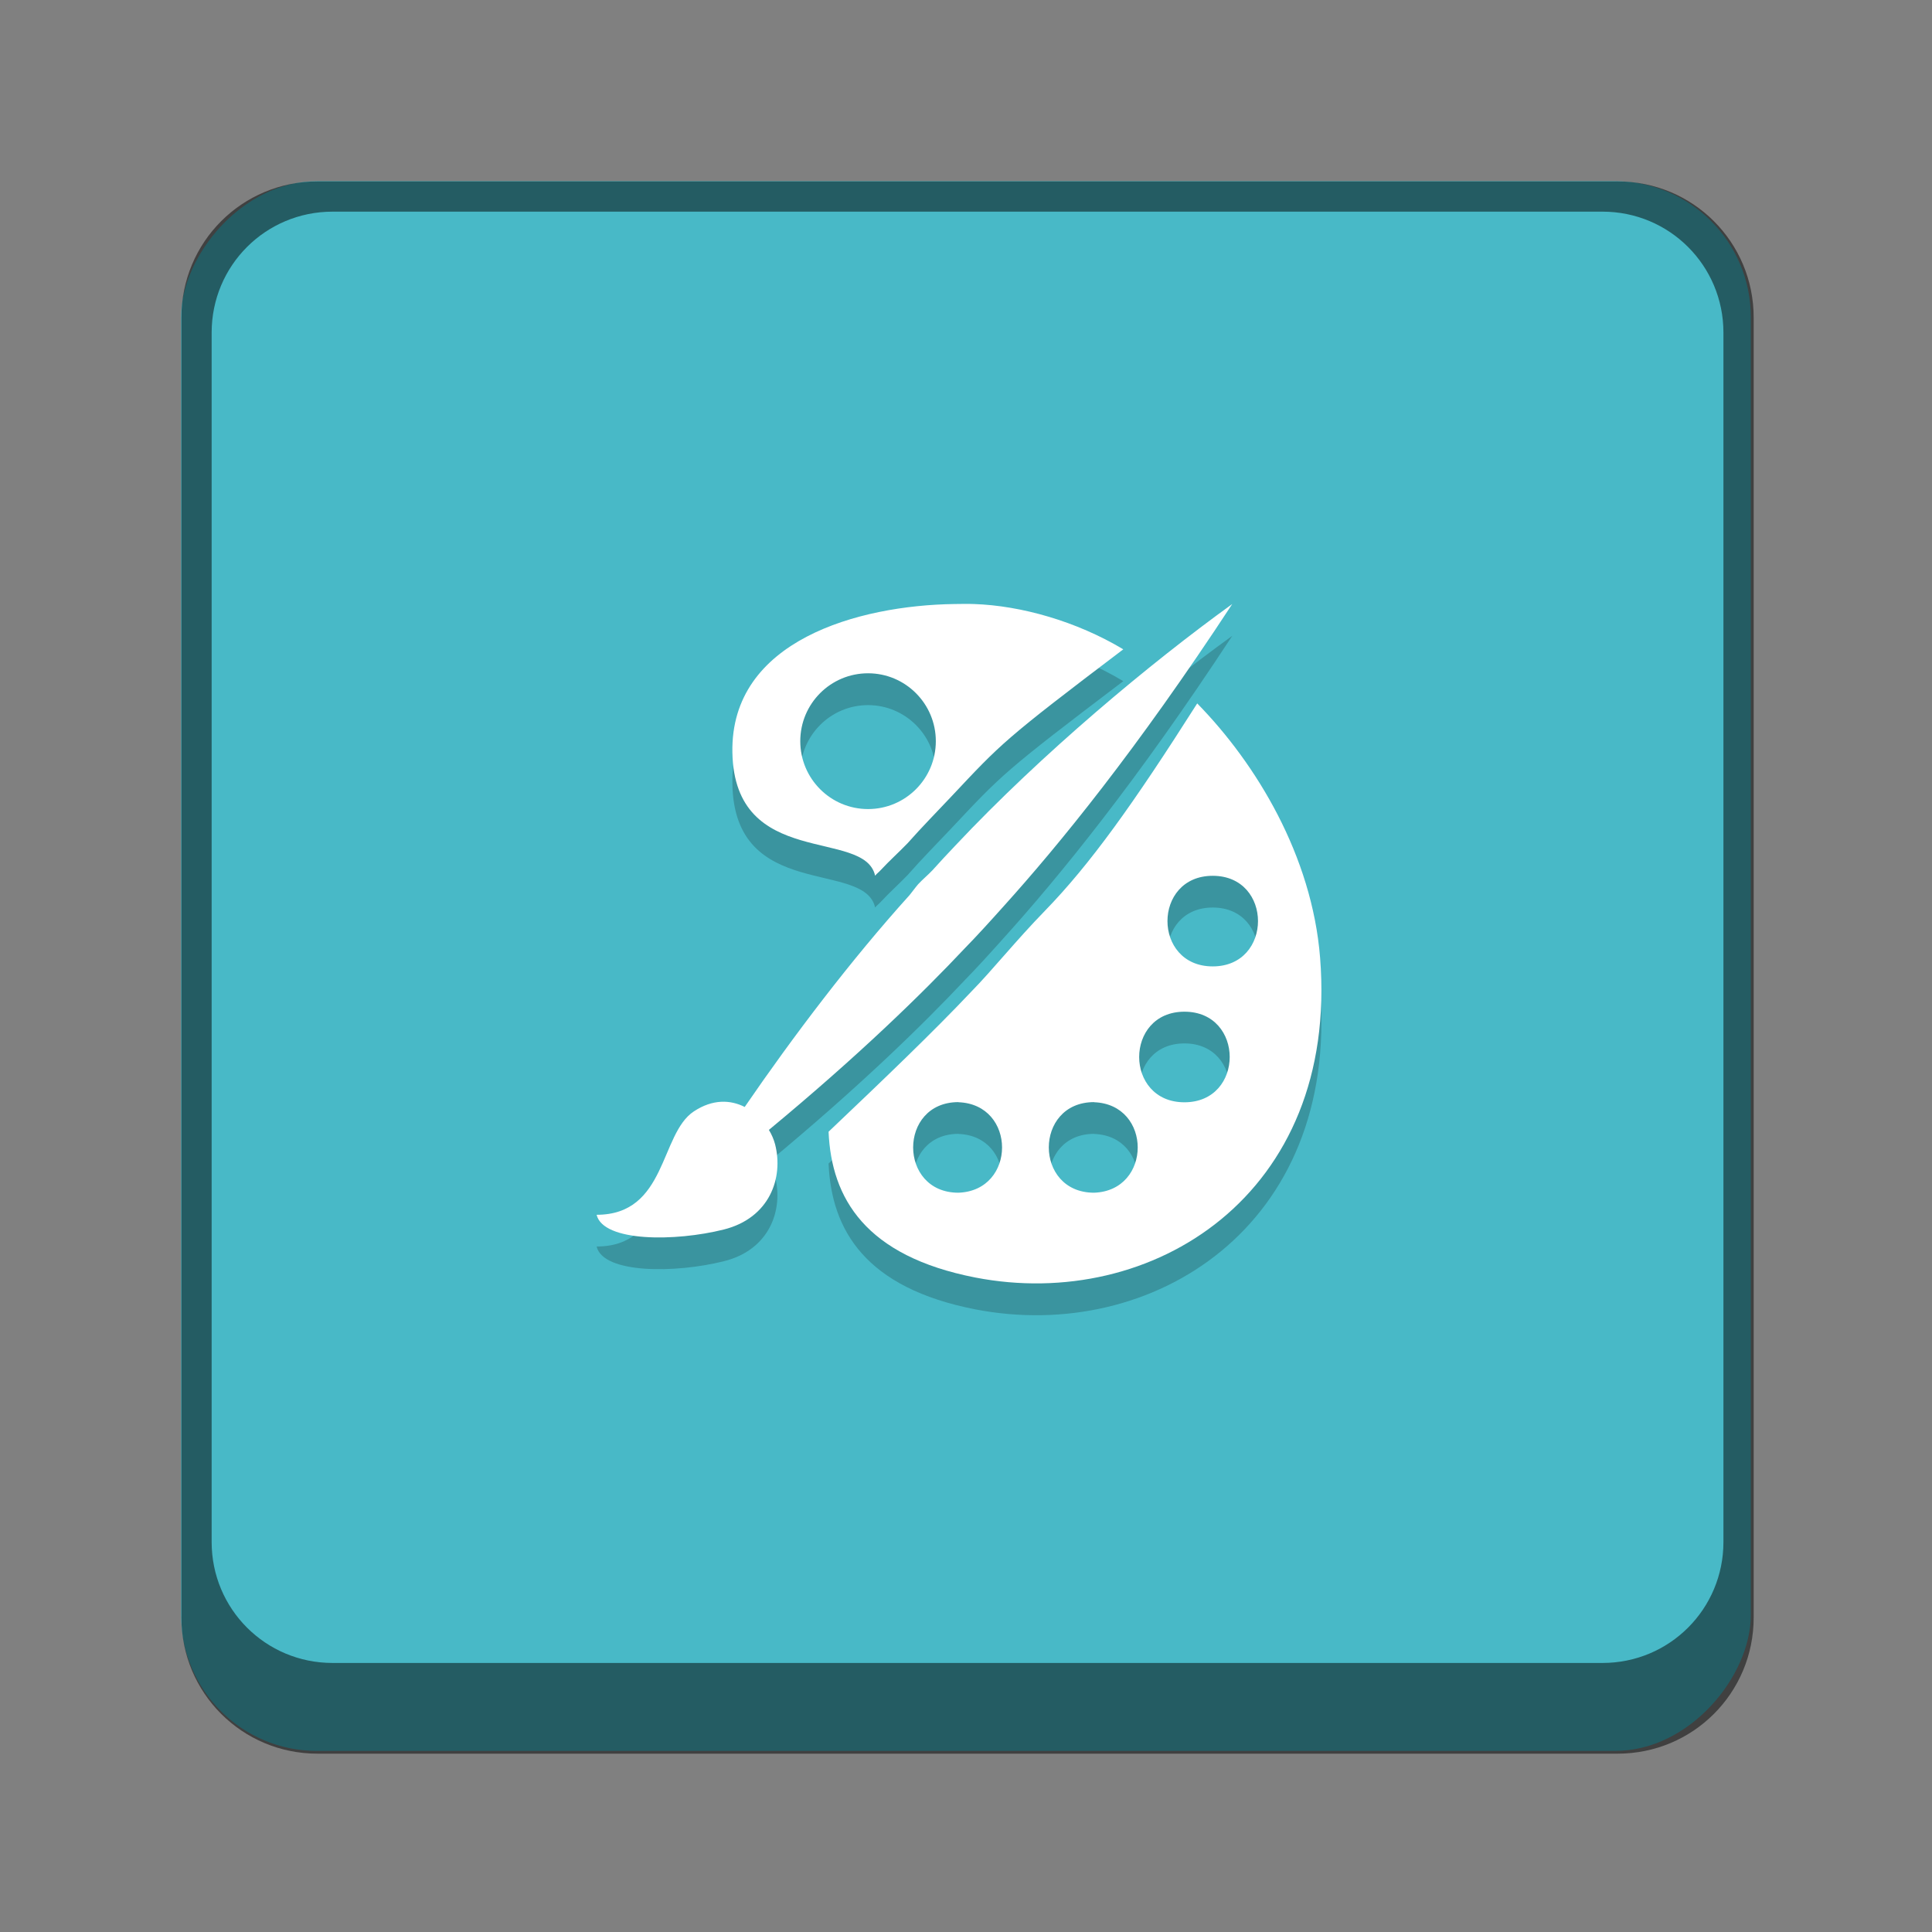 <?xml version="1.0" encoding="UTF-8" standalone="no"?>
<!-- Created with Inkscape (http://www.inkscape.org/) -->

<svg
   width="64"
   height="64"
   viewBox="0 0 16.933 16.933"
   version="1.1"
   id="svg1099"
   inkscape:version="1.2 (dc2aedaf03, 2022-05-15)"
   sodipodi:docname="applications-graphics.svg"
   xmlns:inkscape="http://www.inkscape.org/namespaces/inkscape"
   xmlns:sodipodi="http://sodipodi.sourceforge.net/DTD/sodipodi-0.dtd"
   xmlns="http://www.w3.org/2000/svg"
   xmlns:svg="http://www.w3.org/2000/svg">
  <rect x="0" y="0" width="16.933" height="16.933" fill="#808080" stroke="none"/>
  <sodipodi:namedview
     id="namedview1101"
     pagecolor="#ffffff"
     bordercolor="#666666"
     borderopacity="1.0"
     inkscape:pageshadow="2"
     inkscape:pageopacity="0.0"
     inkscape:pagecheckerboard="0"
     inkscape:document-units="px"
     showgrid="false"
     units="px"
     inkscape:zoom="8.8609319"
     inkscape:cx="19.072486"
     inkscape:cy="47.850498"
     inkscape:window-width="1846"
     inkscape:window-height="1011"
     inkscape:window-x="0"
     inkscape:window-y="0"
     inkscape:window-maximized="1"
     inkscape:current-layer="svg1099"
     inkscape:showpageshadow="2"
     inkscape:deskcolor="#d1d1d1" />
  <defs
     id="defs1096" />
  <rect
     style="opacity:1;fill:#48b9c7;fill-opacity:1;stroke-width:0.529;stroke-linecap:round"
     id="rect934"
     width="13.758"
     height="13.758"
     x="1.587"
     y="-15.346"
     ry="1.191"
     transform="scale(1,-1)" />
  <path
     id="rect1524"
     style="opacity:0.5;fill:#000000;fill-opacity:1;stroke-width:2;stroke-linecap:round"
     d="M 10.5 6 C 8.007 6 6 8.007 6 10.5 L 6 53.5 C 6 55.993 8.007 58 10.5 58 L 53.5 58 C 55.993 58 58 55.993 58 53.5 L 58 10.5 C 58 8.007 55.993 6 53.5 6 L 10.5 6 z M 11 7 L 53 7 C 55.216 7 57 8.784 57 11 L 57 51 C 57 53.216 55.216 55 53 55 L 11 55 C 8.784 55 7 53.216 7 51 L 7 11 C 7 8.784 8.784 7 11 7 z "
     transform="scale(0.265)" />
  <path
     d="m 8.363,5.573 c -0.837,0.012 -1.963,0.318 -1.944,1.302 0.02,1.027 1.158,0.66 1.251,1.079 0.014,-0.018 0.035,-0.033 0.05,-0.05 C 7.798,7.82 7.877,7.75 7.955,7.669 8.079,7.528 8.207,7.399 8.339,7.259 8.778,6.792 8.797,6.764 9.845,5.97 9.435,5.723 8.949,5.587 8.537,5.573 c -0.053,-0.002 -0.118,-7.937e-4 -0.174,0 z m 2.437,0 C 10.086,6.089 9.131,6.884 8.374,7.69 8.305,7.763 8.238,7.833 8.173,7.906 c -0.041,0.043 -0.084,0.078 -0.125,0.122 -0.026,0.03 -0.05,0.065 -0.075,0.095 -0.515,0.569 -1.024,1.24 -1.446,1.857 -0.124,-0.063 -0.28,-0.071 -0.446,0.038 -0.299,0.198 -0.236,0.907 -0.852,0.907 0.058,0.239 0.689,0.236 1.115,0.129 C 6.746,10.955 6.869,10.602 6.792,10.308 6.782,10.266 6.763,10.224 6.738,10.183 7.524,9.531 8.08,8.99 8.461,8.585 8.556,8.488 8.672,8.361 8.799,8.219 9.277,7.689 9.96,6.855 10.8,5.573 Z M 7.608,6.18 c 0.328,0 0.594,0.267 0.594,0.595 0,0.329 -0.266,0.595 -0.594,0.595 -0.328,0 -0.594,-0.266 -0.594,-0.595 0,-0.329 0.266,-0.595 0.594,-0.595 z M 10.493,6.443 C 9.93,7.33 9.554,7.855 9.156,8.264 8.902,8.525 8.695,8.785 8.512,8.971 8.179,9.324 7.743,9.74 7.262,10.198 7.287,10.781 7.584,11.288 8.549,11.476 10.096,11.776 11.735,10.752 11.57,8.673 11.499,7.781 11.012,6.974 10.493,6.443 Z m 0.136,1.511 c 0.529,0 0.529,0.794 0,0.794 -0.529,0 -0.529,-0.794 0,-0.794 z m -0.248,1.191 c 0.529,0 0.529,0.794 0,0.794 -0.529,0 -0.529,-0.794 0,-0.794 z M 8.401,9.938 v 5.29e-4 c 0.51,0.018 0.51,0.775 0,0.793 -0.529,0 -0.529,-0.794 0,-0.794 z m 1.189,0 v 5.29e-4 c 0.51,0.018 0.51,0.775 0,0.793 -0.529,0 -0.529,-0.794 0,-0.794 z"
     id="path416"
     style="opacity:0.2;fill:#000000;stroke-width:0.265"
     sodipodi:nodetypes="cccccccccccccccccccccccssssscccccccsssssscccccccccc" />
  <path
     d="m 8.363,5.294 c -0.837,0.012 -1.963,0.318 -1.944,1.302 0.02,1.027 1.158,0.66 1.251,1.079 0.014,-0.018 0.035,-0.033 0.05,-0.05 C 7.798,7.541 7.877,7.471 7.955,7.39 8.079,7.25 8.207,7.12 8.339,6.98 8.778,6.513 8.797,6.485 9.845,5.691 9.435,5.445 8.949,5.308 8.537,5.294 c -0.053,-0.002 -0.118,-7.937e-4 -0.174,0 z m 2.437,0 c -0.714,0.515 -1.669,1.31 -2.427,2.117 -0.069,0.073 -0.135,0.143 -0.201,0.217 -0.041,0.043 -0.084,0.078 -0.125,0.122 -0.026,0.03 -0.05,0.065 -0.075,0.095 C 7.458,8.414 6.95,9.085 6.527,9.702 6.403,9.639 6.247,9.631 6.081,9.741 5.782,9.938 5.845,10.647 5.229,10.647 c 0.058,0.239 0.689,0.236 1.115,0.129 0.402,-0.101 0.525,-0.453 0.449,-0.748 -0.011,-0.041 -0.029,-0.084 -0.054,-0.125 C 7.524,9.253 8.08,8.711 8.461,8.306 8.556,8.209 8.672,8.082 8.799,7.94 9.277,7.41 9.96,6.576 10.8,5.294 Z M 7.608,5.901 c 0.328,0 0.594,0.267 0.594,0.595 0,0.329 -0.266,0.595 -0.594,0.595 -0.328,0 -0.594,-0.266 -0.594,-0.595 0,-0.329 0.266,-0.595 0.594,-0.595 z M 10.493,6.165 C 9.93,7.051 9.554,7.576 9.156,7.985 8.902,8.246 8.695,8.506 8.512,8.692 8.179,9.045 7.743,9.462 7.262,9.919 7.287,10.502 7.584,11.009 8.549,11.197 10.096,11.497 11.735,10.473 11.57,8.394 11.499,7.502 11.012,6.695 10.493,6.165 Z m 0.136,1.511 c 0.529,0 0.529,0.794 0,0.794 -0.529,0 -0.529,-0.794 0,-0.794 z m -0.248,1.191 c 0.529,0 0.529,0.794 0,0.794 -0.529,0 -0.529,-0.794 0,-0.794 z m -1.981,0.793 v 5.29e-4 c 0.51,0.018 0.51,0.775 0,0.793 -0.529,0 -0.529,-0.794 0,-0.794 z m 1.189,0 v 5.29e-4 c 0.51,0.018 0.51,0.775 0,0.793 -0.529,0 -0.529,-0.794 0,-0.794 z"
     style="fill:#ffffff;stroke-width:0.265"
     id="path1900" />
</svg>
